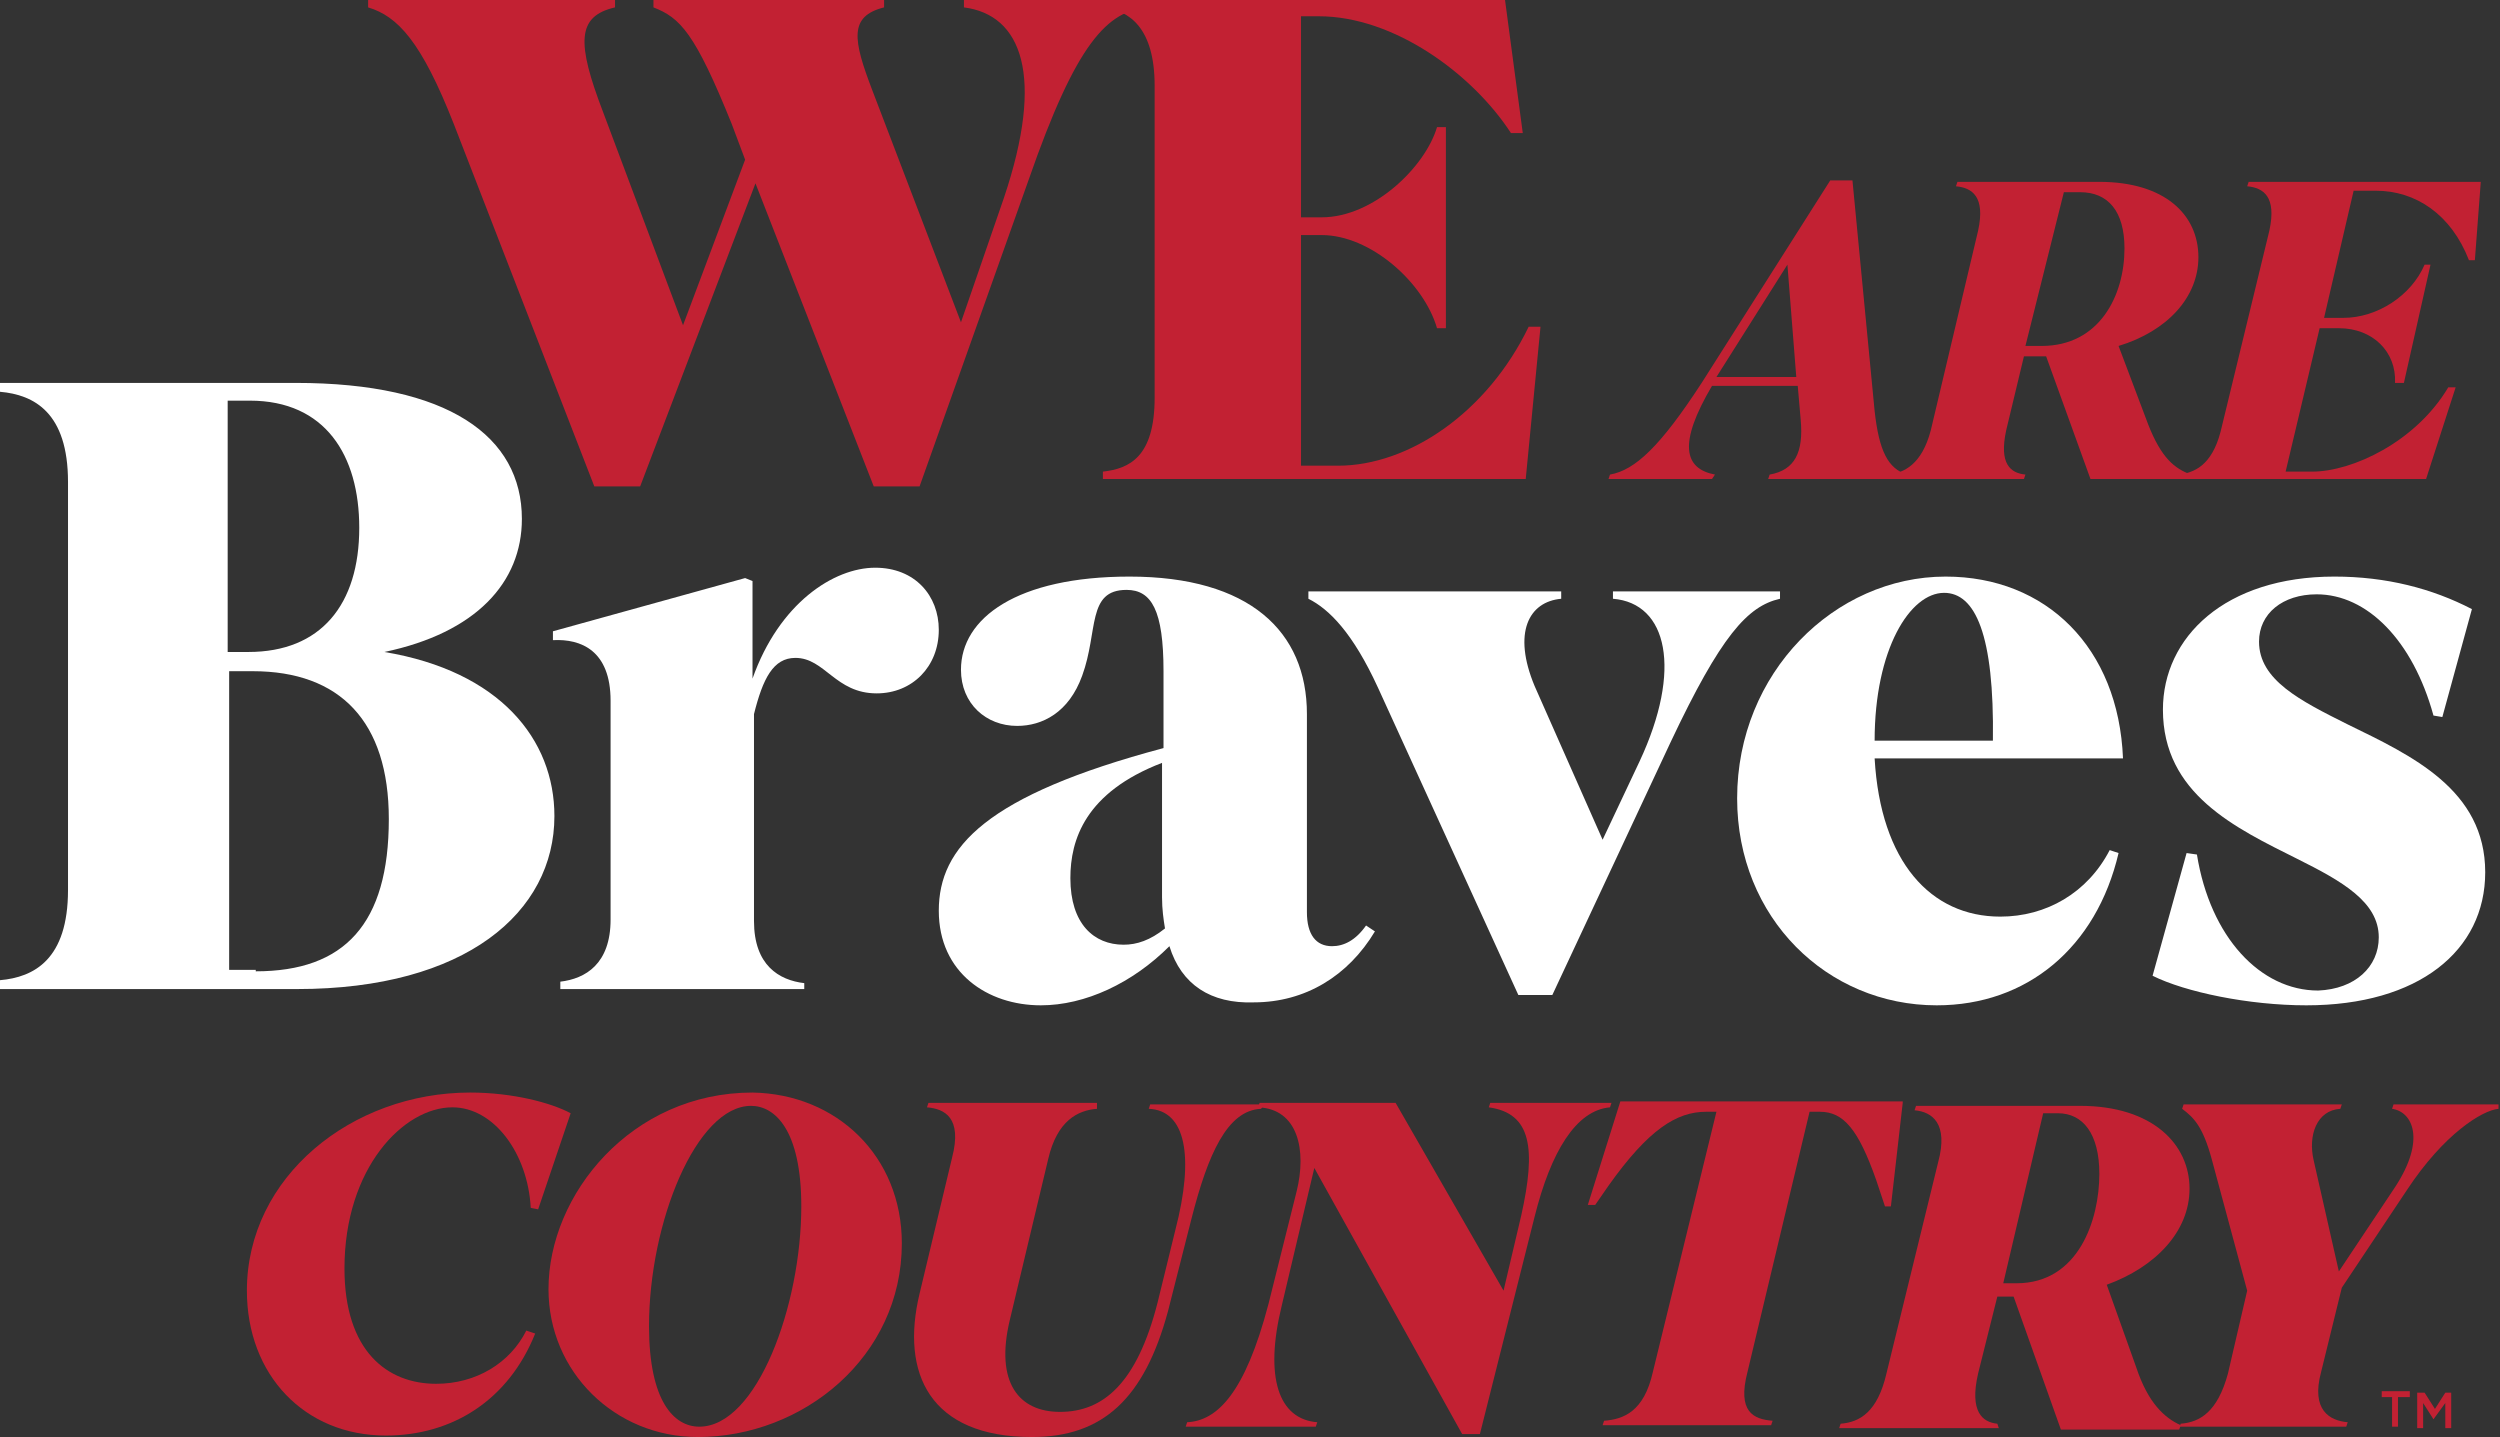 <?xml version="1.0" encoding="utf-8"?>
<!-- Generator: Adobe Illustrator 28.1.0, SVG Export Plug-In . SVG Version: 6.00 Build 0)  -->
<svg version="1.1" id="Layer_1" xmlns="http://www.w3.org/2000/svg" xmlns:xlink="http://www.w3.org/1999/xlink" x="0px" y="0px"
	 viewBox="0 0 169.1 97.2" style="enable-background:new 0 0 169.1 97.2;" xml:space="preserve">
<rect x="0" y="0" width="169.1" height="97.2" fill="#333333" stroke="none"/>
<style type="text/css">
	.st0{fill:#C22133;}
	.st1{fill:#FFFFFF;}
</style>
<g>
	<g>
		<path class="st0" d="M51.1,12.4l-7.8,20.5h-3.1L30.7,8.4c-2.2-5.6-3.8-7.3-5.8-7.9V0h16.7v0.5c-2.6,0.6-2.6,2.4-0.8,7.1L46.2,22
			l4.2-11.2l-0.9-2.4C47,2.2,46,1.2,44.2,0.5V0h15.6v0.5c-2.4,0.6-2.1,2.2-0.8,5.6L65,21.8l2.9-8.4C70.7,5.1,69.1,1,65.2,0.5V0h12.5
			v0.5c-2.8,0.2-4.9,2.4-8.1,11.6l-7.4,20.8h-3.1L51.1,12.4z"/>
		<path class="st0" d="M103.2,32.4H74.6v-0.5c1.8-0.2,3.5-1,3.5-5V5.8c0-3.9-1.7-5.1-3.5-5.3V0h27.2l1.2,9h-0.8
			c-2.6-4-7.9-7.9-13-7.9H88v13.6h1.4c3.5,0,7-3.4,7.8-6.1h0.6v13.6h-0.6c-0.9-3.1-4.5-6.3-7.8-6.3H88v15.6h2.5
			c4.8,0,10.1-3.6,12.9-9.4h0.8L103.2,32.4z"/>
	</g>
	<g>
		<path class="st0" d="M115.8,32.4h-7l0.1-0.3c1.7-0.3,3.4-1.9,6.2-6.2l8.7-13.7h1.5l1.5,15.6c0.3,2.7,0.9,3.9,2.2,4.3l-0.1,0.3
			h-9.3l0.1-0.3c1.7-0.3,2.3-1.5,2.1-3.7l-0.2-2.3h-5.8c-2.3,3.9-1.9,5.6,0.2,6L115.8,32.4z M116.1,25.5h5.4l-0.6-7.6L116.1,25.5z"
			/>
		<path class="st0" d="M136.9,32.4h-9.3l0.1-0.3c1.1-0.1,2.3-0.7,2.9-3l3.2-13.5c0.5-2.3-0.4-2.9-1.5-3l0.1-0.3h9.6
			c4.4,0,6.7,2.2,6.7,5.1c0,2.7-2.1,5-5.4,6l2,5.3c0.9,2.3,1.8,3,2.9,3.4l-0.1,0.3h-6.7l-3-8.3h-1.5l-1.2,5c-0.5,2.3,0.3,2.9,1.3,3
			L136.9,32.4z M137,23.4h1.1c3.9,0,5.6-3.4,5.6-6.6c0-2.5-1.1-3.8-3-3.8h-1.1L137,23.4z"/>
		<path class="st0" d="M164.1,32.4h-16.9l0.1-0.3c1.1-0.1,2.3-0.6,2.9-2.9l3.3-13.6c0.5-2.3-0.4-2.9-1.5-3l0.1-0.3h15.7l-0.4,5.3
			h-0.4c-1.2-3.1-3.6-4.7-6.3-4.7h-1.5l-2,8.6h1.3c2.3,0,4.6-1.5,5.5-3.6h0.4l-1.8,8H162c0.1-2.1-1.5-3.7-3.8-3.7h-1.3l-2.3,9.7h1.8
			c2.7,0,7-2,9.2-5.7h0.5L164.1,32.4z"/>
	</g>
	<g>
		<path class="st1" d="M0,66.9v-0.6c2.3-0.2,4.6-1.4,4.6-6.1V32.6c0-4.7-2.3-5.9-4.6-6.1v-0.6h20c10.3,0,15.3,3.6,15.3,9.2
			c0,4.3-3.1,7.7-9.3,9c7.8,1.3,11.5,5.9,11.5,11.1c0,6.5-6,11.7-17.4,11.7H0z M15.4,44.1h1.4c4.9,0,7.5-3.2,7.5-8.4
			c0-4.9-2.3-8.6-7.4-8.6h-1.5V44.1z M17.3,65.7c6,0,9-3.2,9-10.3c0-6.6-3.3-10-9.2-10h-1.6v20.2H17.3z"/>
		<path class="st1" d="M54.4,66.9H37.9v-0.5c1.7-0.2,3.4-1.2,3.4-4.2V47.4c0-3.4-2-4.2-3.9-4.1v-0.6l13-3.6l0.5,0.2v6.6
			c1.8-5.1,5.5-7.5,8.3-7.5c2.7,0,4.3,1.9,4.3,4.2c0,2.5-1.8,4.3-4.2,4.3c-2.8,0-3.5-2.4-5.5-2.4c-1.5,0-2.2,1.4-2.8,3.8v14
			c0,3,1.7,4,3.4,4.2V66.9z"/>
		<path class="st1" d="M79.1,64c-2.5,2.5-5.7,4-8.7,4c-3.6,0-6.9-2.2-6.9-6.4c0-4.3,3.2-7.8,15.2-11v-5.2c0-4.1-0.8-5.5-2.5-5.5
			c-2.7,0-1.9,2.8-3,5.8c-0.9,2.5-2.7,3.4-4.4,3.4c-2.1,0-3.8-1.5-3.8-3.8c0-3.5,3.8-6.3,11.4-6.3c8.1,0,12,3.7,12,9.3v13.4
			c0,1.5,0.6,2.3,1.7,2.3c0.8,0,1.6-0.4,2.3-1.4l0.6,0.4c-1.8,3-4.7,4.8-8.2,4.8C81.9,67.9,79.9,66.6,79.1,64z M78.8,62.8
			c-0.1-0.6-0.2-1.3-0.2-2.1v-9.1c-5.2,2-6.2,5.2-6.2,7.8c0,3.1,1.6,4.5,3.6,4.5C76.9,63.9,77.8,63.6,78.8,62.8z"/>
		<path class="st1" d="M102.7,67.3l-9.5-20.8c-1.7-3.7-3.3-5.3-4.7-6v-0.5h17.1v0.5c-2.2,0.2-3.3,2.3-1.8,5.9l4.6,10.4l2.5-5.3
			c2.9-6.2,1.9-10.7-1.8-11v-0.5h11.3v0.5c-2.2,0.5-4,2.5-7.4,9.7L105,67.3H102.7z"/>
		<path class="st1" d="M131,68c-7.4,0-13.5-5.9-13.5-14c0-8.5,6.6-15,14.1-15c6.8,0,11.7,4.8,12,12.3h-16.8c0.4,7,3.8,10.7,8.5,10.7
			c3.1,0,5.9-1.6,7.4-4.5l0.6,0.2C141.8,64.1,137.1,68,131,68z M126.8,50.1h8c0.1-7.2-1.2-10-3.3-10
			C129.2,40.1,126.8,43.9,126.8,50.1z"/>
		<path class="st1" d="M160.9,63.4c0-2.4-2.5-3.8-5.5-5.3c-4.2-2.1-9.1-4.4-9.1-10.1c0-4.9,4.2-9,11.6-9c3.5,0,6.6,0.8,9.3,2.2
			l-2,7.3l-0.6-0.1c-1.4-5.1-4.5-8.2-7.9-8.2c-2.3,0-3.9,1.3-3.9,3.2c0,2.6,2.8,4,6,5.6c4.3,2.1,9.3,4.4,9.3,10c0,5.3-4.5,9-12.1,9
			c-3.9,0-8.2-0.9-10.4-2l2.3-8.3l0.7,0.1c0.9,5.6,4.3,9.2,8.2,9.2C159.3,66.9,160.9,65.4,160.9,63.4z"/>
	</g>
	<g>
		<path class="st0" d="M35.9,81.7c-0.2-3.7-2.5-6.8-5.3-6.8c-3.3,0-7.3,4.1-7.3,10.9c0,5.6,2.9,7.8,6.2,7.8c2.7,0,5-1.4,6.1-3.6
			l0.6,0.2c-1.8,4.5-5.6,6.9-10.1,6.9c-5.5,0-9.4-4.1-9.4-9.8c0-7.7,7.1-13.4,15.1-13.4c2.9,0,5.5,0.7,6.8,1.4l-2.2,6.5L35.9,81.7z"
			/>
		<path class="st0" d="M37.1,87.2c0-6.4,5.6-13.3,13.8-13.3C56.6,74,61,78.2,61,84.1c0,7.7-6.7,13.1-13.8,13.1
			C41.6,97.2,37.1,92.8,37.1,87.2z M54.2,81.6c0-5.2-1.8-6.8-3.4-6.8c-3.7,0-6.9,7.9-6.9,14.9c0,5.1,1.7,6.8,3.4,6.8
			C51.2,96.5,54.2,88.3,54.2,81.6z"/>
		<path class="st0" d="M79,88.7c-1.6,5.9-4.4,8.5-9.2,8.5c-6.9,0-8.9-4.3-7.6-9.7l2.2-9.2c0.7-2.7-0.5-3.3-1.7-3.4l0.1-0.3h11.4
			L74.2,75c-1.3,0.1-2.7,0.8-3.3,3.4l-2.6,10.9c-1,4.2,0.6,6.2,3.4,6.2c2.9,0,5.2-1.9,6.6-7.4l1.2-4.9c1.3-5,0.7-8.1-1.8-8.2
			l0.1-0.3h7.7L85.3,75c-2.3,0.1-3.6,3.1-4.7,7.4L79,88.7z"/>
		<path class="st0" d="M98.9,97l-10-18l-2.2,9.3c-1.2,4.9-0.2,7.7,2.4,7.9l-0.1,0.3h-8.8l0.1-0.3c2-0.1,3.9-1.9,5.5-8l1.9-7.6
			c0.7-2.8,0.1-5.6-2.6-5.7l0.1-0.3h9.2l7.3,12.7l1.2-5.1c1-4.5,0.7-6.9-2.2-7.3l0.1-0.3h8.2l-0.1,0.3c-2.3,0.2-4,3-5.1,7.4
			L100.1,97H98.9z"/>
		<path class="st0" d="M128.7,74.6l-0.8,7h-0.4l-0.6-1.8c-1.2-3.4-2.2-4.6-3.8-4.6h-0.7l-4.2,17.6c-0.7,2.7,0.4,3.2,1.7,3.3
			l-0.1,0.3h-11.4l0.1-0.3c1.3-0.1,2.7-0.6,3.3-3.3l4.3-17.6h-0.7c-2,0-3.9,1.2-6.6,5l-0.9,1.3h-0.5l2.2-7H128.7z"/>
		<path class="st0" d="M135.2,96.6h-10.8l0.1-0.3c1.3-0.1,2.5-0.8,3.1-3.4l3.5-14.3c0.7-2.6-0.4-3.4-1.6-3.5l0.1-0.3h11.1
			c4.9,0,7.4,2.6,7.4,5.6c0,2.9-2.3,5.3-5.6,6.5l2,5.6c0.8,2.4,1.9,3.4,3,3.9l-0.1,0.3h-8l-3.2-9h-1.1l-1.3,5.2
			c-0.6,2.6,0.3,3.3,1.3,3.4L135.2,96.6z M135.5,86.8h0.9c4.2,0,5.6-4.3,5.6-7.4c0-2.7-1.1-4.1-2.8-4.1h-1L135.5,86.8z"/>
		<path class="st0" d="M147.4,96.6l0.1-0.3c1.3-0.1,2.5-0.8,3.2-3.4l1.3-5.6l-2.4-8.9c-0.6-2.2-1.2-2.8-2-3.4l0.1-0.3h10.7l-0.1,0.3
			c-1.6,0.1-2.2,1.8-1.8,3.5l1.7,7.5l3.8-5.7c2.1-3.2,1.2-5.1-0.2-5.3l0.1-0.3h7.1L169,75c-1.1,0.1-3.7,1.7-6.2,5.5l-4.4,6.6
			l-1.4,5.7c-0.7,2.6,0.6,3.3,1.8,3.4l-0.1,0.3H147.4z"/>
	</g>
	<g>
		<path class="st0" d="M161.9,94.5h-0.8v-0.4h1.9v0.4h-0.8v2h-0.4V94.5z"/>
		<path class="st0" d="M163.6,94.2h0.4l0.7,1.1l0.7-1.1h0.4v2.4h-0.4v-1.7l-0.8,1.1h0l-0.7-1.1v1.7h-0.4V94.2z"/>
	</g>
</g>
</svg>
